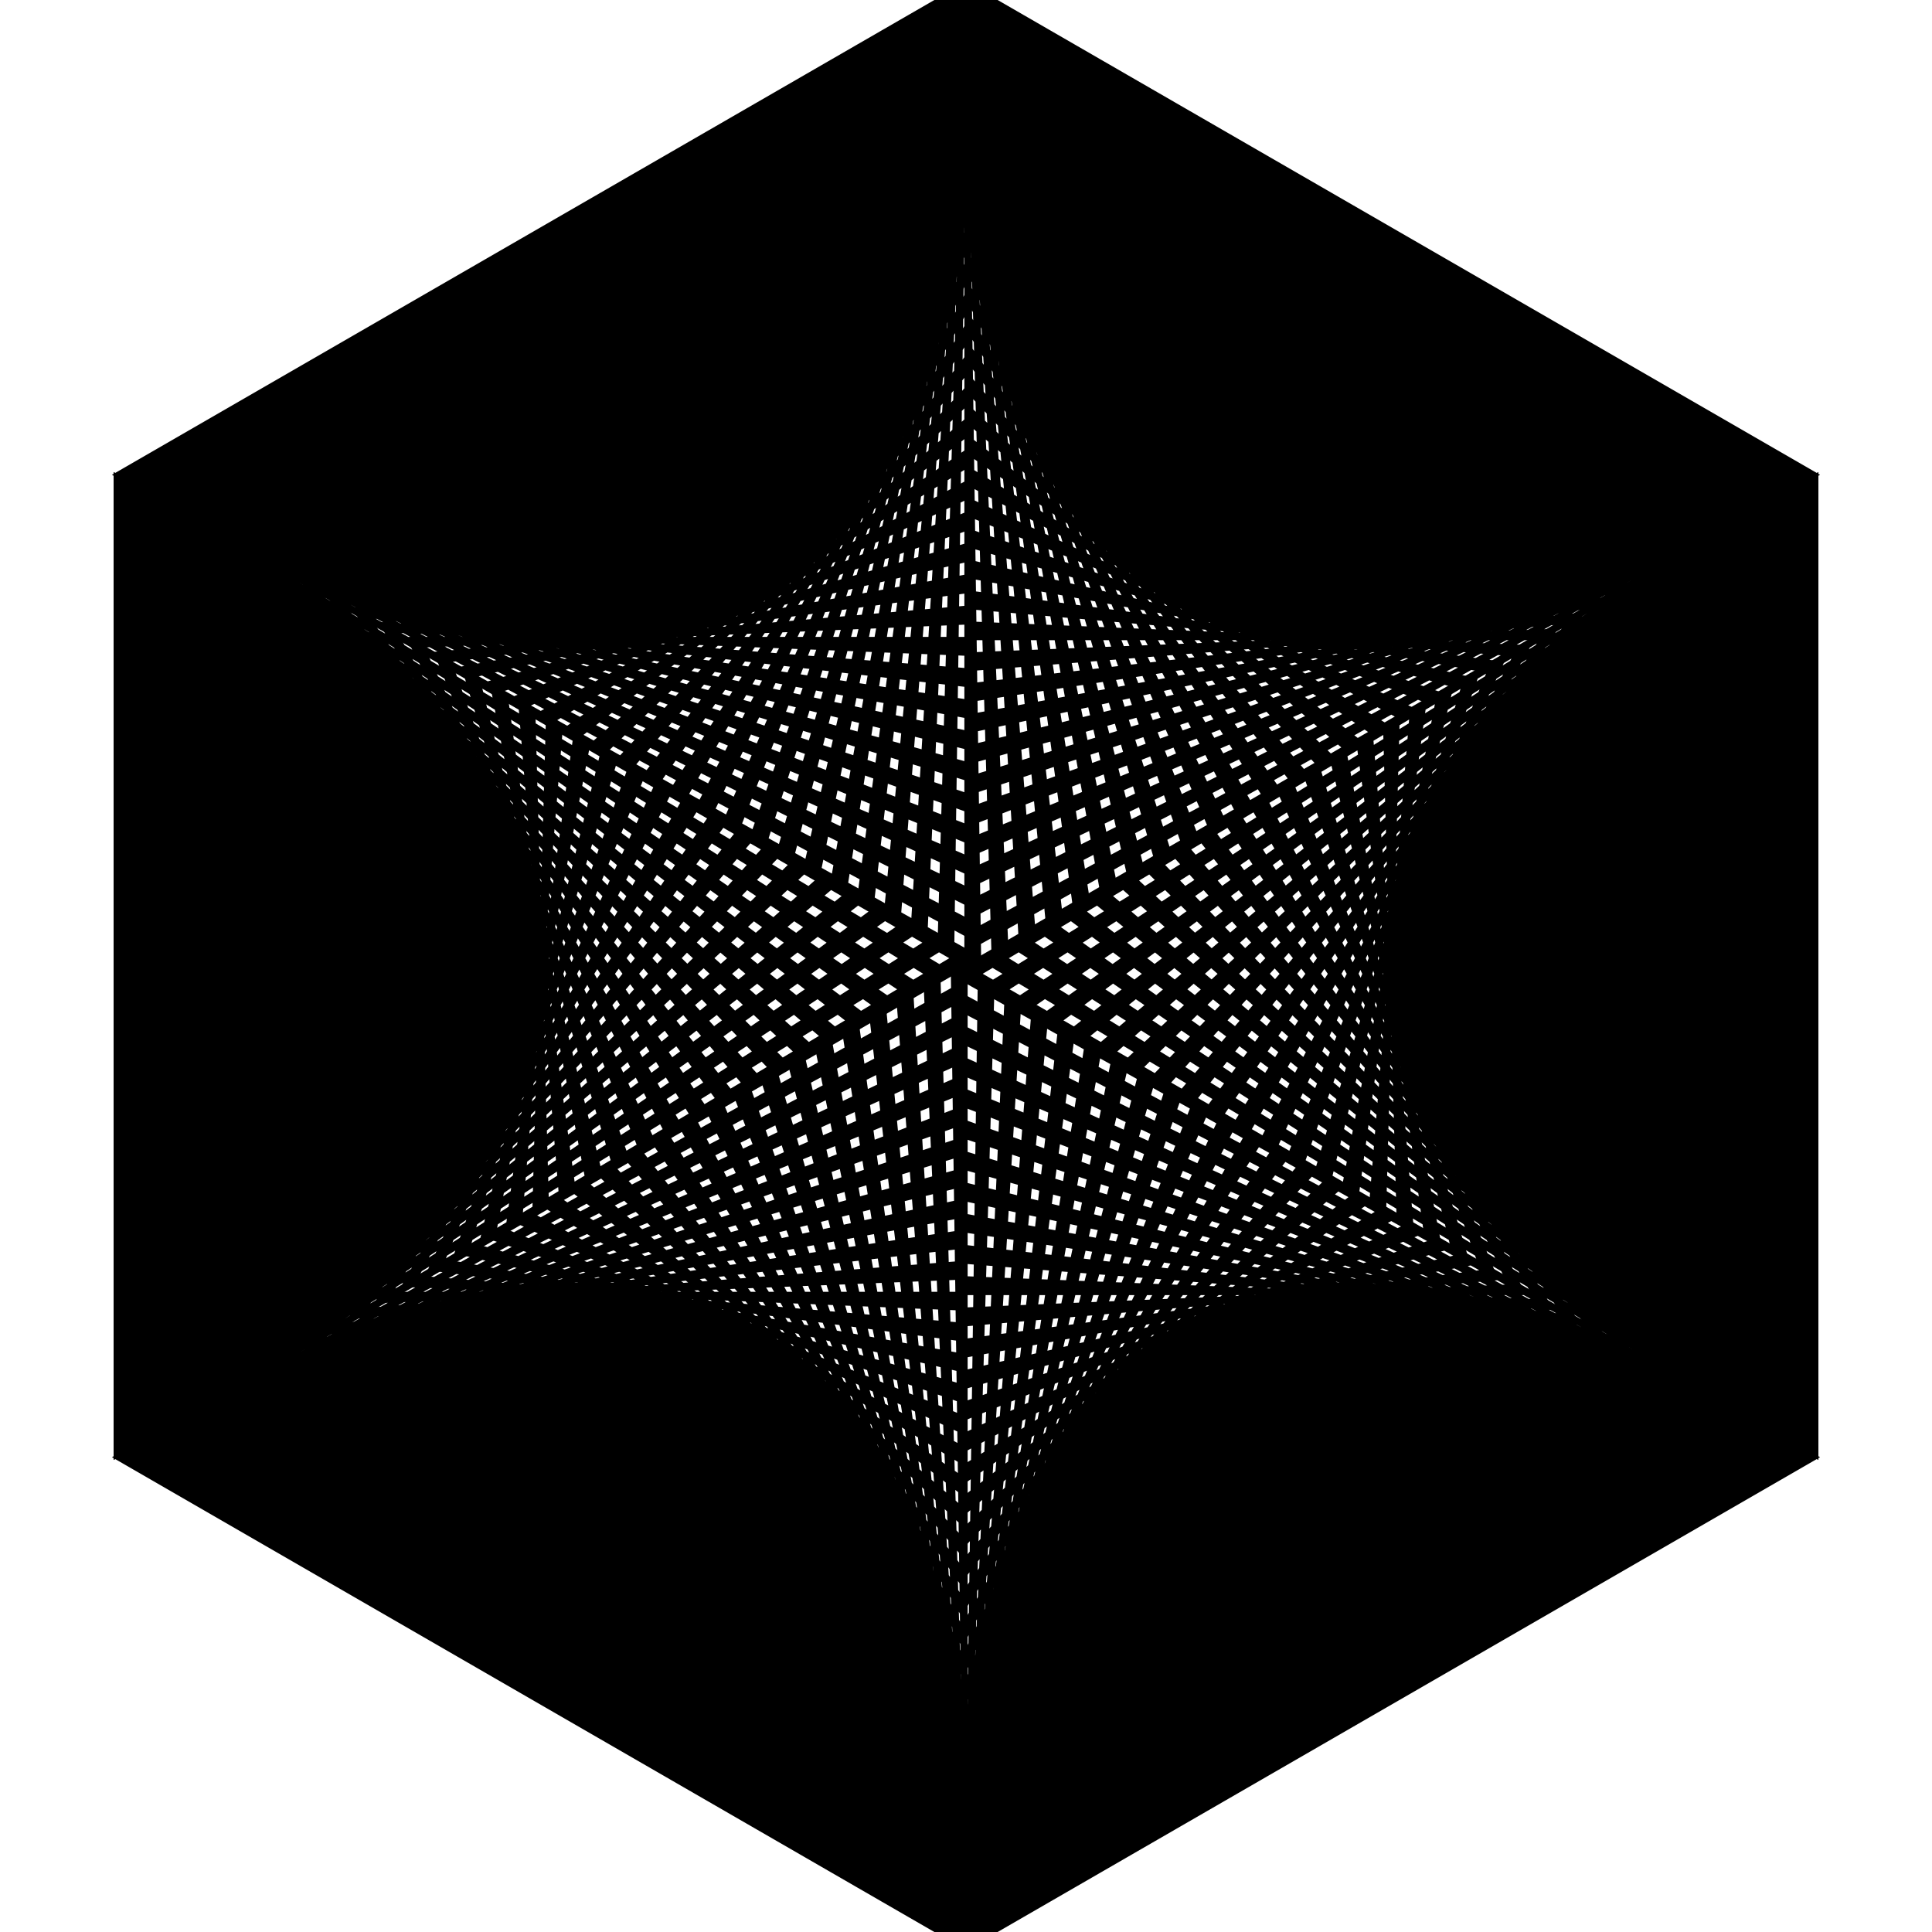 <?xml version='1.0' encoding='UTF-8'?>
<svg xmlns:href='http://www.w3.org/1999/xlink' width='590' xmlns='http://www.w3.org/2000/svg' href:xlink='xlink' height='590'>
  <defs/>
  <g id='canvas' transform='matrix(1,0,0,-1,0,590) translate(295,295)'>
    <path style='stroke:black; stroke-width:1' d='M0,300 L0,0 L4.124,2.381 L0,295.238 L0,290.476 L8.248,4.762 L12.372,7.143 L0,285.714 L0,280.952 L16.496,9.524 L20.62,11.905 L0,276.19 L0,271.429 L24.744,14.286 L28.868,16.667 L0,266.667 L0,261.905 L32.991,19.048 L37.115,21.429 L0,257.143 L0,252.381 L41.239,23.81 L45.363,26.19 L0,247.619 L0,242.857 L49.487,28.571 L53.611,30.952 L0,238.095 L0,233.333 L57.735,33.333 L61.859,35.714 L0,228.571 L0,223.81 L65.983,38.095 L70.107,40.476 L0,219.048 L0,214.286 L74.231,42.857 L78.355,45.238 L0,209.524 L0,204.762 L82.479,47.619 L86.603,50 L0,200 L0,195.238 L90.726,52.381 L94.85,54.762 L0,190.476 L0,185.714 L98.974,57.143 L103.098,59.524 L0,180.952 L0,176.19 L107.222,61.905 L111.346,64.286 L0,171.429 L0,166.667 L115.47,66.667 L119.594,69.048 L0,161.905 L0,157.143 L123.718,71.429 L127.842,73.81 L0,152.381 L0,147.619 L131.966,76.19 L136.09,78.571 L0,142.857 L0,138.095 L140.214,80.952 L144.338,83.333 L0,133.333 L0,128.571 L148.462,85.714 L152.585,88.095 L0,123.81 L0,119.048 L156.709,90.476 L160.833,92.857 L0,114.286 L0,109.524 L164.957,95.238 L169.081,97.619 L0,104.762 L0,100 L173.205,100 L177.329,102.381 L0,95.238 L0,90.476 L181.453,104.762 L185.577,107.143 L0,85.714 L0,80.952 L189.701,109.524 L193.825,111.905 L0,76.19 L0,71.429 L197.949,114.286 L202.073,116.667 L0,66.667 L0,61.905 L206.197,119.048 L210.32,121.429 L0,57.143 L0,52.381 L214.444,123.81 L218.568,126.19 L0,47.619 L0,42.857 L222.692,128.571 L226.816,130.952 L0,38.095 L0,33.333 L230.94,133.333 L235.064,135.714 L0,28.571 L0,23.81 L239.188,138.095 L243.312,140.476 L0,19.048 L0,14.286 L247.436,142.857 L251.56,145.238 L0,9.524 L0,4.762 L255.684,147.619 L259.808,150 Z'/>
    <path style='stroke:black; stroke-width:1' d='M259.808,150 L0,0 L4.124,-2.381 L255.684,147.619 L251.56,145.238 L8.248,-4.762 L12.372,-7.143 L247.436,142.857 L243.312,140.476 L16.496,-9.524 L20.62,-11.905 L239.188,138.095 L235.064,135.714 L24.744,-14.286 L28.868,-16.667 L230.94,133.333 L226.816,130.952 L32.991,-19.048 L37.115,-21.429 L222.692,128.571 L218.568,126.19 L41.239,-23.81 L45.363,-26.19 L214.444,123.81 L210.32,121.429 L49.487,-28.571 L53.611,-30.952 L206.197,119.048 L202.073,116.667 L57.735,-33.333 L61.859,-35.714 L197.949,114.286 L193.825,111.905 L65.983,-38.095 L70.107,-40.476 L189.701,109.524 L185.577,107.143 L74.231,-42.857 L78.355,-45.238 L181.453,104.762 L177.329,102.381 L82.479,-47.619 L86.603,-50 L173.205,100 L169.081,97.619 L90.726,-52.381 L94.85,-54.762 L164.957,95.238 L160.833,92.857 L98.974,-57.143 L103.098,-59.524 L156.709,90.476 L152.585,88.095 L107.222,-61.905 L111.346,-64.286 L148.462,85.714 L144.338,83.333 L115.47,-66.667 L119.594,-69.048 L140.214,80.952 L136.09,78.571 L123.718,-71.429 L127.842,-73.81 L131.966,76.19 L127.842,73.81 L131.966,-76.19 L136.09,-78.571 L123.718,71.429 L119.594,69.048 L140.214,-80.952 L144.338,-83.333 L115.47,66.667 L111.346,64.286 L148.462,-85.714 L152.585,-88.095 L107.222,61.905 L103.098,59.524 L156.709,-90.476 L160.833,-92.857 L98.974,57.143 L94.85,54.762 L164.957,-95.238 L169.081,-97.619 L90.726,52.381 L86.603,50 L173.205,-100 L177.329,-102.381 L82.479,47.619 L78.355,45.238 L181.453,-104.762 L185.577,-107.143 L74.231,42.857 L70.107,40.476 L189.701,-109.524 L193.825,-111.905 L65.983,38.095 L61.859,35.714 L197.949,-114.286 L202.073,-116.667 L57.735,33.333 L53.611,30.952 L206.197,-119.048 L210.32,-121.429 L49.487,28.571 L45.363,26.19 L214.444,-123.81 L218.568,-126.19 L41.239,23.81 L37.115,21.429 L222.692,-128.571 L226.816,-130.952 L32.991,19.048 L28.868,16.667 L230.94,-133.333 L235.064,-135.714 L24.744,14.286 L20.62,11.905 L239.188,-138.095 L243.312,-140.476 L16.496,9.524 L12.372,7.143 L247.436,-142.857 L251.56,-145.238 L8.248,4.762 L4.124,2.381 L255.684,-147.619 L259.808,-150 Z'/>
    <path style='stroke:black; stroke-width:1' d='M259.808,-150 L0,0 L0,-4.762 L255.684,-147.619 L251.56,-145.238 L0,-9.524 L0,-14.286 L247.436,-142.857 L243.312,-140.476 L0,-19.048 L0,-23.81 L239.188,-138.095 L235.064,-135.714 L0,-28.571 L0,-33.333 L230.94,-133.333 L226.816,-130.952 L0,-38.095 L0,-42.857 L222.692,-128.571 L218.568,-126.19 L0,-47.619 L0,-52.381 L214.444,-123.81 L210.32,-121.429 L0,-57.143 L0,-61.905 L206.197,-119.048 L202.073,-116.667 L0,-66.667 L0,-71.429 L197.949,-114.286 L193.825,-111.905 L0,-76.19 L0,-80.952 L189.701,-109.524 L185.577,-107.143 L0,-85.714 L0,-90.476 L181.453,-104.762 L177.329,-102.381 L0,-95.238 L0,-100 L173.205,-100 L169.081,-97.619 L0,-104.762 L0,-109.524 L164.957,-95.238 L160.833,-92.857 L0,-114.286 L0,-119.048 L156.709,-90.476 L152.585,-88.095 L0,-123.81 L0,-128.571 L148.462,-85.714 L144.338,-83.333 L0,-133.333 L0,-138.095 L140.214,-80.952 L136.09,-78.571 L0,-142.857 L0,-147.619 L131.966,-76.19 L127.842,-73.81 L0,-152.381 L0,-157.143 L123.718,-71.429 L119.594,-69.048 L0,-161.905 L0,-166.667 L115.47,-66.667 L111.346,-64.286 L0,-171.429 L0,-176.19 L107.222,-61.905 L103.098,-59.524 L0,-180.952 L0,-185.714 L98.974,-57.143 L94.85,-54.762 L0,-190.476 L0,-195.238 L90.726,-52.381 L86.603,-50 L0,-200 L0,-204.762 L82.479,-47.619 L78.355,-45.238 L0,-209.524 L0,-214.286 L74.231,-42.857 L70.107,-40.476 L0,-219.048 L0,-223.81 L65.983,-38.095 L61.859,-35.714 L0,-228.571 L0,-233.333 L57.735,-33.333 L53.611,-30.952 L0,-238.095 L0,-242.857 L49.487,-28.571 L45.363,-26.19 L0,-247.619 L0,-252.381 L41.239,-23.81 L37.115,-21.429 L0,-257.143 L0,-261.905 L32.991,-19.048 L28.868,-16.667 L0,-266.667 L0,-271.429 L24.744,-14.286 L20.62,-11.905 L0,-276.19 L0,-280.952 L16.496,-9.524 L12.372,-7.143 L0,-285.714 L0,-290.476 L8.248,-4.762 L4.124,-2.381 L0,-295.238 L0,-300 Z'/>
    <path style='stroke:black; stroke-width:1' d='M0,-300 L0,0 L-4.124,-2.381 L0,-295.238 L0,-290.476 L-8.248,-4.762 L-12.372,-7.143 L0,-285.714 L0,-280.952 L-16.496,-9.524 L-20.62,-11.905 L0,-276.19 L0,-271.429 L-24.744,-14.286 L-28.868,-16.667 L0,-266.667 L0,-261.905 L-32.991,-19.048 L-37.115,-21.429 L0,-257.143 L0,-252.381 L-41.239,-23.81 L-45.363,-26.19 L0,-247.619 L0,-242.857 L-49.487,-28.571 L-53.611,-30.952 L0,-238.095 L0,-233.333 L-57.735,-33.333 L-61.859,-35.714 L0,-228.571 L0,-223.81 L-65.983,-38.095 L-70.107,-40.476 L0,-219.048 L0,-214.286 L-74.231,-42.857 L-78.355,-45.238 L0,-209.524 L0,-204.762 L-82.479,-47.619 L-86.603,-50 L0,-200 L0,-195.238 L-90.726,-52.381 L-94.85,-54.762 L0,-190.476 L0,-185.714 L-98.974,-57.143 L-103.098,-59.524 L0,-180.952 L0,-176.19 L-107.222,-61.905 L-111.346,-64.286 L0,-171.429 L0,-166.667 L-115.47,-66.667 L-119.594,-69.048 L0,-161.905 L0,-157.143 L-123.718,-71.429 L-127.842,-73.81 L0,-152.381 L0,-147.619 L-131.966,-76.19 L-136.09,-78.571 L0,-142.857 L0,-138.095 L-140.214,-80.952 L-144.338,-83.333 L0,-133.333 L0,-128.571 L-148.462,-85.714 L-152.585,-88.095 L0,-123.81 L0,-119.048 L-156.709,-90.476 L-160.833,-92.857 L0,-114.286 L0,-109.524 L-164.957,-95.238 L-169.081,-97.619 L0,-104.762 L0,-100 L-173.205,-100 L-177.329,-102.381 L0,-95.238 L0,-90.476 L-181.453,-104.762 L-185.577,-107.143 L0,-85.714 L0,-80.952 L-189.701,-109.524 L-193.825,-111.905 L0,-76.19 L0,-71.429 L-197.949,-114.286 L-202.073,-116.667 L0,-66.667 L0,-61.905 L-206.197,-119.048 L-210.32,-121.429 L0,-57.143 L0,-52.381 L-214.444,-123.81 L-218.568,-126.19 L0,-47.619 L0,-42.857 L-222.692,-128.571 L-226.816,-130.952 L0,-38.095 L0,-33.333 L-230.94,-133.333 L-235.064,-135.714 L0,-28.571 L0,-23.81 L-239.188,-138.095 L-243.312,-140.476 L0,-19.048 L0,-14.286 L-247.436,-142.857 L-251.56,-145.238 L0,-9.524 L0,-4.762 L-255.684,-147.619 L-259.808,-150 Z'/>
    <path style='stroke:black; stroke-width:1' d='M-259.808,-150 L0,0 L-4.124,2.381 L-255.684,-147.619 L-251.56,-145.238 L-8.248,4.762 L-12.372,7.143 L-247.436,-142.857 L-243.312,-140.476 L-16.496,9.524 L-20.62,11.905 L-239.188,-138.095 L-235.064,-135.714 L-24.744,14.286 L-28.868,16.667 L-230.94,-133.333 L-226.816,-130.952 L-32.991,19.048 L-37.115,21.429 L-222.692,-128.571 L-218.568,-126.19 L-41.239,23.81 L-45.363,26.19 L-214.444,-123.81 L-210.32,-121.429 L-49.487,28.571 L-53.611,30.952 L-206.197,-119.048 L-202.073,-116.667 L-57.735,33.333 L-61.859,35.714 L-197.949,-114.286 L-193.825,-111.905 L-65.983,38.095 L-70.107,40.476 L-189.701,-109.524 L-185.577,-107.143 L-74.231,42.857 L-78.355,45.238 L-181.453,-104.762 L-177.329,-102.381 L-82.479,47.619 L-86.603,50 L-173.205,-100 L-169.081,-97.619 L-90.726,52.381 L-94.85,54.762 L-164.957,-95.238 L-160.833,-92.857 L-98.974,57.143 L-103.098,59.524 L-156.709,-90.476 L-152.585,-88.095 L-107.222,61.905 L-111.346,64.286 L-148.462,-85.714 L-144.338,-83.333 L-115.47,66.667 L-119.594,69.048 L-140.214,-80.952 L-136.09,-78.571 L-123.718,71.429 L-127.842,73.81 L-131.966,-76.19 L-127.842,-73.81 L-131.966,76.19 L-136.09,78.571 L-123.718,-71.429 L-119.594,-69.048 L-140.214,80.952 L-144.338,83.333 L-115.47,-66.667 L-111.346,-64.286 L-148.462,85.714 L-152.585,88.095 L-107.222,-61.905 L-103.098,-59.524 L-156.709,90.476 L-160.833,92.857 L-98.974,-57.143 L-94.85,-54.762 L-164.957,95.238 L-169.081,97.619 L-90.726,-52.381 L-86.603,-50 L-173.205,100 L-177.329,102.381 L-82.479,-47.619 L-78.355,-45.238 L-181.453,104.762 L-185.577,107.143 L-74.231,-42.857 L-70.107,-40.476 L-189.701,109.524 L-193.825,111.905 L-65.983,-38.095 L-61.859,-35.714 L-197.949,114.286 L-202.073,116.667 L-57.735,-33.333 L-53.611,-30.952 L-206.197,119.048 L-210.32,121.429 L-49.487,-28.571 L-45.363,-26.19 L-214.444,123.81 L-218.568,126.19 L-41.239,-23.81 L-37.115,-21.429 L-222.692,128.571 L-226.816,130.952 L-32.991,-19.048 L-28.868,-16.667 L-230.94,133.333 L-235.064,135.714 L-24.744,-14.286 L-20.62,-11.905 L-239.188,138.095 L-243.312,140.476 L-16.496,-9.524 L-12.372,-7.143 L-247.436,142.857 L-251.56,145.238 L-8.248,-4.762 L-4.124,-2.381 L-255.684,147.619 L-259.808,150 Z'/>
    <path style='stroke:black; stroke-width:1' d='M-259.808,150 L0,0 L0,4.762 L-255.684,147.619 L-251.56,145.238 L0,9.524 L0,14.286 L-247.436,142.857 L-243.312,140.476 L0,19.048 L0,23.81 L-239.188,138.095 L-235.064,135.714 L0,28.571 L0,33.333 L-230.94,133.333 L-226.816,130.952 L0,38.095 L0,42.857 L-222.692,128.571 L-218.568,126.19 L0,47.619 L0,52.381 L-214.444,123.81 L-210.32,121.429 L0,57.143 L0,61.905 L-206.197,119.048 L-202.073,116.667 L0,66.667 L0,71.429 L-197.949,114.286 L-193.825,111.905 L0,76.19 L0,80.952 L-189.701,109.524 L-185.577,107.143 L0,85.714 L0,90.476 L-181.453,104.762 L-177.329,102.381 L0,95.238 L0,100 L-173.205,100 L-169.081,97.619 L0,104.762 L0,109.524 L-164.957,95.238 L-160.833,92.857 L0,114.286 L0,119.048 L-156.709,90.476 L-152.585,88.095 L0,123.81 L0,128.571 L-148.462,85.714 L-144.338,83.333 L0,133.333 L0,138.095 L-140.214,80.952 L-136.09,78.571 L0,142.857 L0,147.619 L-131.966,76.19 L-127.842,73.81 L0,152.381 L0,157.143 L-123.718,71.429 L-119.594,69.048 L0,161.905 L0,166.667 L-115.47,66.667 L-111.346,64.286 L0,171.429 L0,176.19 L-107.222,61.905 L-103.098,59.524 L0,180.952 L0,185.714 L-98.974,57.143 L-94.85,54.762 L0,190.476 L0,195.238 L-90.726,52.381 L-86.603,50 L0,200 L0,204.762 L-82.479,47.619 L-78.355,45.238 L0,209.524 L0,214.286 L-74.231,42.857 L-70.107,40.476 L0,219.048 L0,223.81 L-65.983,38.095 L-61.859,35.714 L0,228.571 L0,233.333 L-57.735,33.333 L-53.611,30.952 L0,238.095 L0,242.857 L-49.487,28.571 L-45.363,26.19 L0,247.619 L0,252.381 L-41.239,23.81 L-37.115,21.429 L0,257.143 L0,261.905 L-32.991,19.048 L-28.868,16.667 L0,266.667 L0,271.429 L-24.744,14.286 L-20.62,11.905 L0,276.19 L0,280.952 L-16.496,9.524 L-12.372,7.143 L0,285.714 L0,290.476 L-8.248,4.762 L-4.124,2.381 L0,295.238 L0,300 Z'/>
  </g>
</svg>
